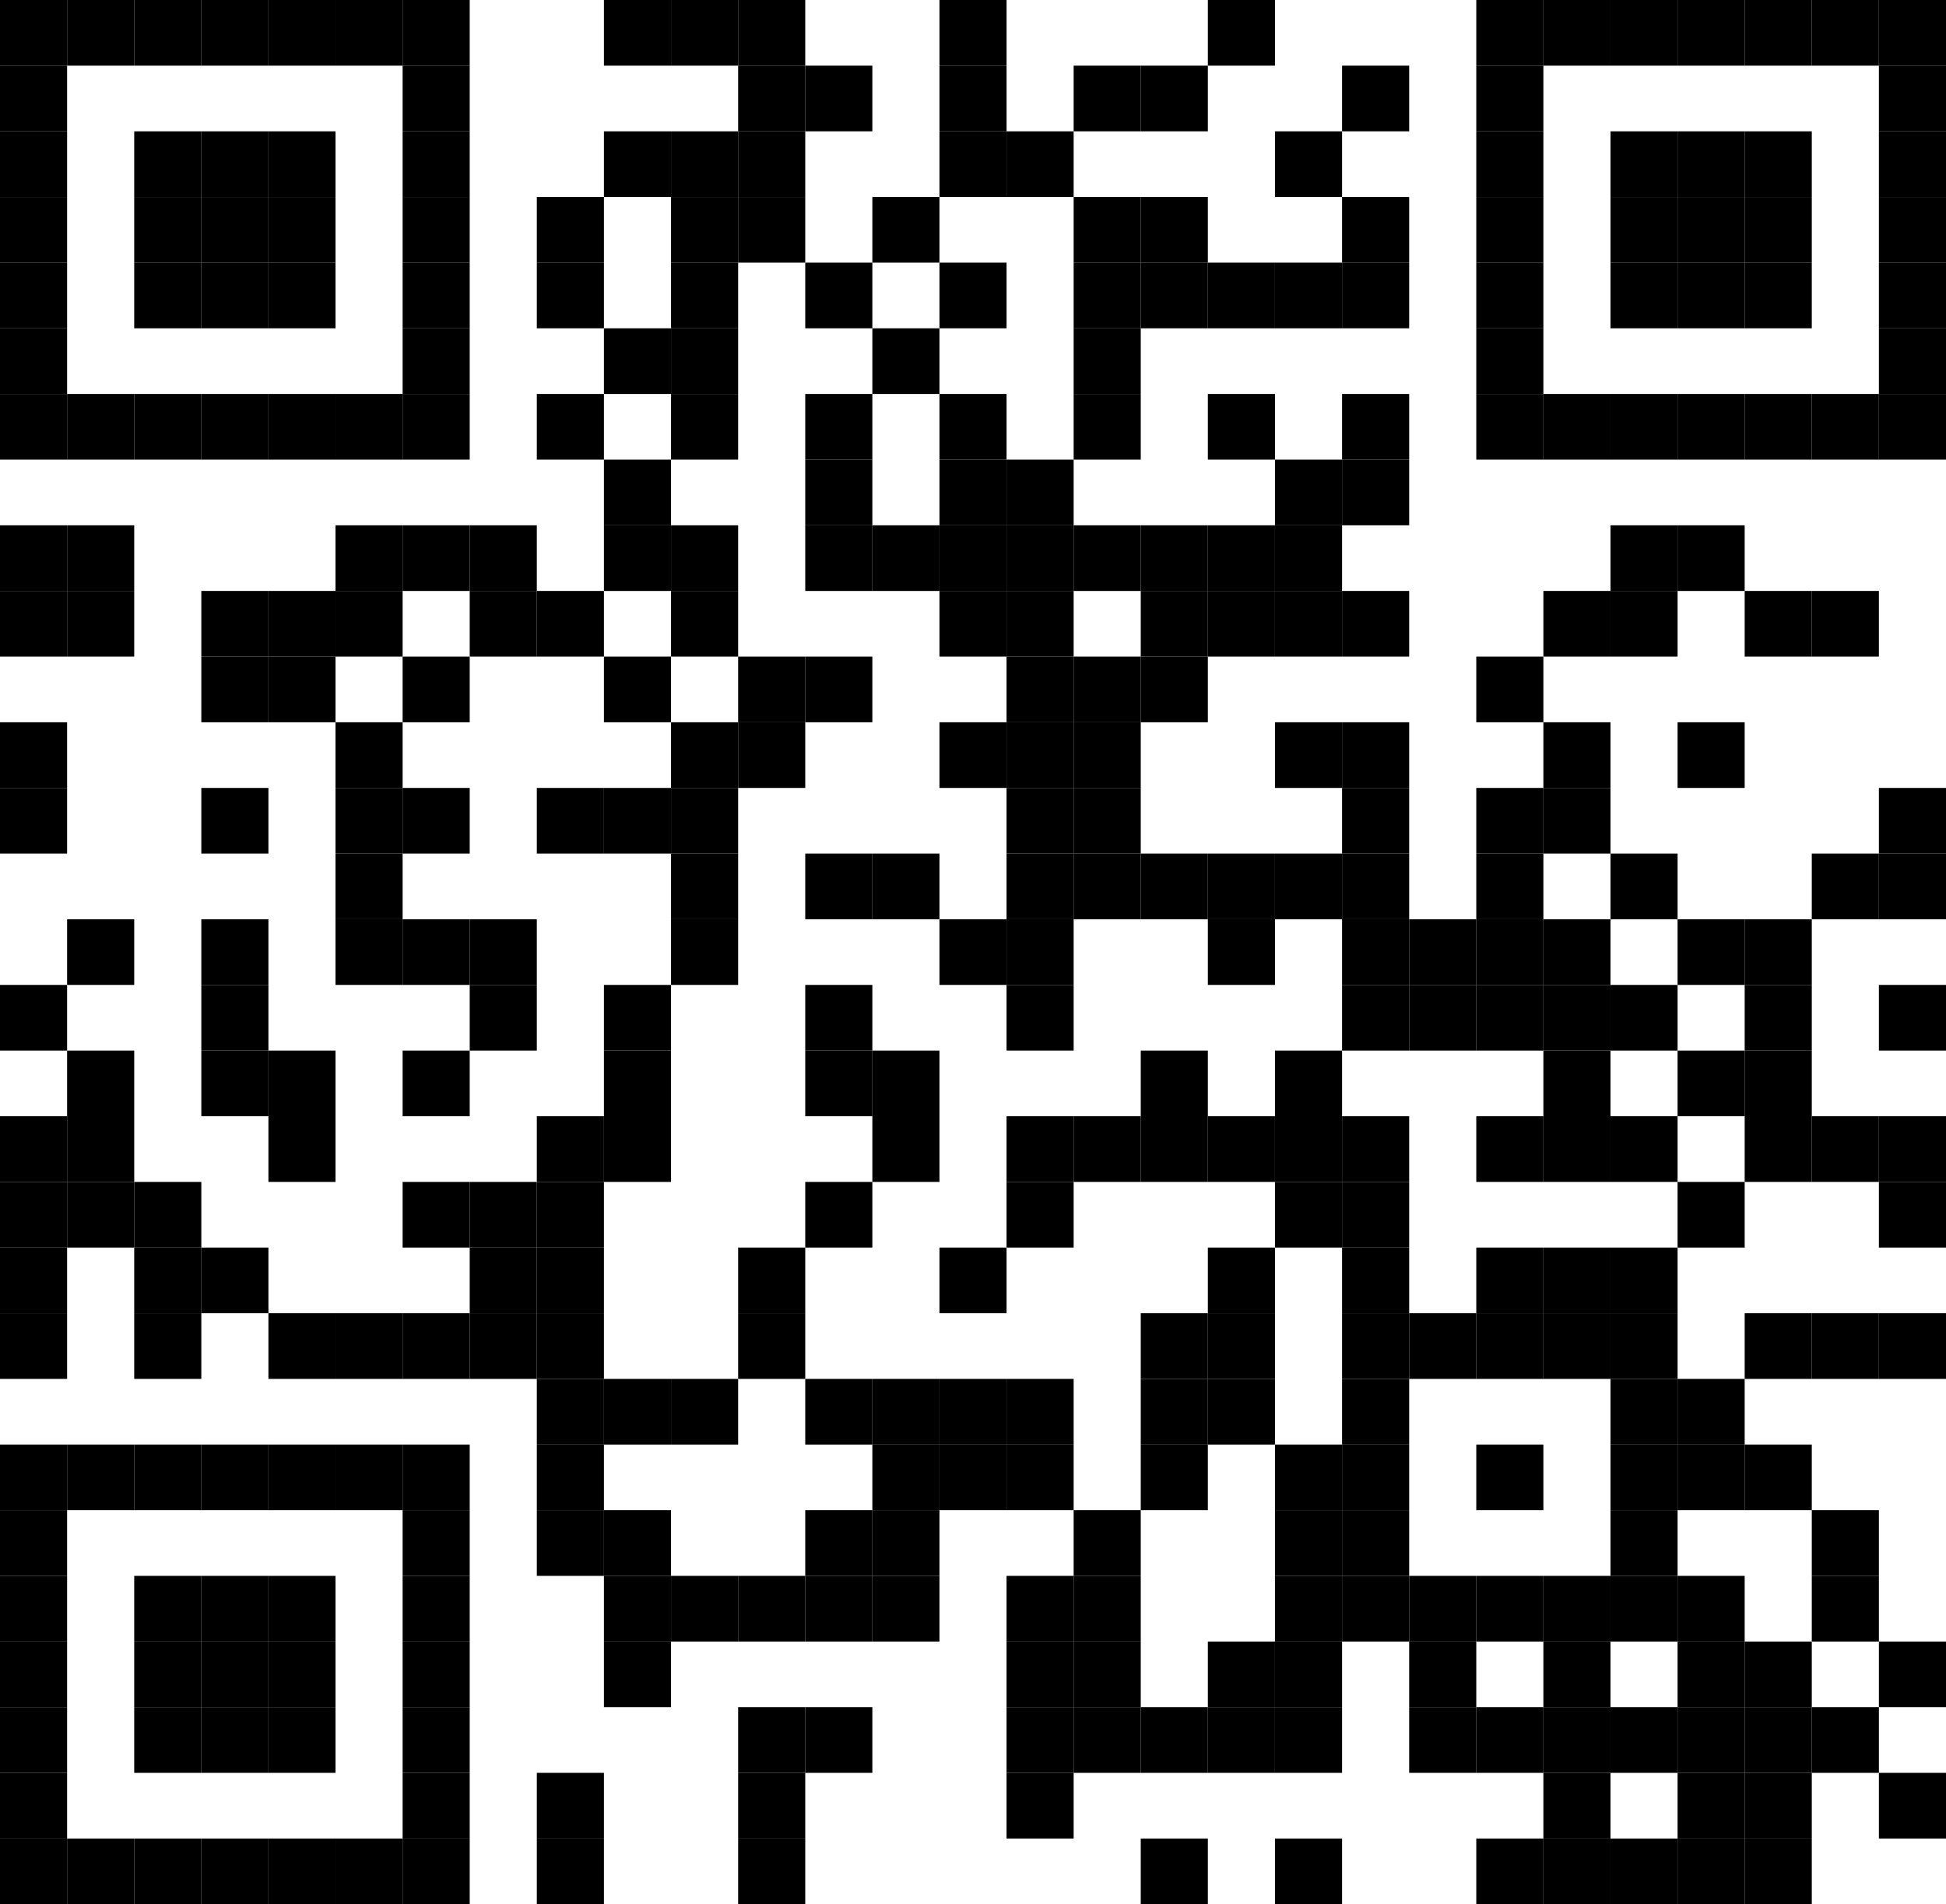 <svg width="93" height="91" viewBox="0 0 93 91" fill="none" xmlns="http://www.w3.org/2000/svg">
<rect width="3.207" height="3.138" fill="#000000"/>
<rect x="3.207" width="3.207" height="3.138" fill="#000000"/>
<rect x="6.414" width="3.207" height="3.138" fill="#000000"/>
<rect x="9.621" width="3.207" height="3.138" fill="#000000"/>
<rect x="12.828" width="3.207" height="3.138" fill="#000000"/>
<rect x="16.034" width="3.207" height="3.138" fill="#000000"/>
<rect x="19.241" width="3.207" height="3.138" fill="#000000"/>
<rect x="28.862" width="3.207" height="3.138" fill="#000000"/>
<rect x="32.069" width="3.207" height="3.138" fill="#000000"/>
<rect x="35.276" width="3.207" height="3.138" fill="#000000"/>
<rect x="44.897" width="3.207" height="3.138" fill="#000000"/>
<rect x="57.724" width="3.207" height="3.138" fill="#000000"/>
<rect x="70.552" width="3.207" height="3.138" fill="#000000"/>
<rect x="73.759" width="3.207" height="3.138" fill="#000000"/>
<rect x="76.966" width="3.207" height="3.138" fill="#000000"/>
<rect x="80.172" width="3.207" height="3.138" fill="#000000"/>
<rect x="83.379" width="3.207" height="3.138" fill="#000000"/>
<rect x="86.586" width="3.207" height="3.138" fill="#000000"/>
<rect x="89.793" width="3.207" height="3.138" fill="#000000"/>
<rect y="3.138" width="3.207" height="3.138" fill="#000000"/>
<rect x="19.241" y="3.138" width="3.207" height="3.138" fill="#000000"/>
<rect x="35.276" y="3.138" width="3.207" height="3.138" fill="#000000"/>
<rect x="38.483" y="3.138" width="3.207" height="3.138" fill="#000000"/>
<rect x="44.897" y="3.138" width="3.207" height="3.138" fill="#000000"/>
<rect x="51.31" y="3.138" width="3.207" height="3.138" fill="#000000"/>
<rect x="54.517" y="3.138" width="3.207" height="3.138" fill="#000000"/>
<rect x="64.138" y="3.138" width="3.207" height="3.138" fill="#000000"/>
<rect x="70.552" y="3.138" width="3.207" height="3.138" fill="#000000"/>
<rect x="89.793" y="3.138" width="3.207" height="3.138" fill="#000000"/>
<rect y="6.276" width="3.207" height="3.138" fill="#000000"/>
<rect x="6.414" y="6.276" width="3.207" height="3.138" fill="#000000"/>
<rect x="9.621" y="6.276" width="3.207" height="3.138" fill="#000000"/>
<rect x="12.828" y="6.276" width="3.207" height="3.138" fill="#000000"/>
<rect x="19.241" y="6.276" width="3.207" height="3.138" fill="#000000"/>
<rect x="28.862" y="6.276" width="3.207" height="3.138" fill="#000000"/>
<rect x="32.069" y="6.276" width="3.207" height="3.138" fill="#000000"/>
<rect x="35.276" y="6.276" width="3.207" height="3.138" fill="#000000"/>
<rect x="44.897" y="6.276" width="3.207" height="3.138" fill="#000000"/>
<rect x="48.103" y="6.276" width="3.207" height="3.138" fill="#000000"/>
<rect x="60.931" y="6.276" width="3.207" height="3.138" fill="#000000"/>
<rect x="70.552" y="6.276" width="3.207" height="3.138" fill="#000000"/>
<rect x="76.966" y="6.276" width="3.207" height="3.138" fill="#000000"/>
<rect x="80.172" y="6.276" width="3.207" height="3.138" fill="#000000"/>
<rect x="83.379" y="6.276" width="3.207" height="3.138" fill="#000000"/>
<rect x="89.793" y="6.276" width="3.207" height="3.138" fill="#000000"/>
<rect y="9.414" width="3.207" height="3.138" fill="#000000"/>
<rect x="6.414" y="9.414" width="3.207" height="3.138" fill="#000000"/>
<rect x="9.621" y="9.414" width="3.207" height="3.138" fill="#000000"/>
<rect x="12.828" y="9.414" width="3.207" height="3.138" fill="#000000"/>
<rect x="19.241" y="9.414" width="3.207" height="3.138" fill="#000000"/>
<rect x="25.655" y="9.414" width="3.207" height="3.138" fill="#000000"/>
<rect x="32.069" y="9.414" width="3.207" height="3.138" fill="#000000"/>
<rect x="35.276" y="9.414" width="3.207" height="3.138" fill="#000000"/>
<rect x="41.69" y="9.414" width="3.207" height="3.138" fill="#000000"/>
<rect x="51.31" y="9.414" width="3.207" height="3.138" fill="#000000"/>
<rect x="54.517" y="9.414" width="3.207" height="3.138" fill="#000000"/>
<rect x="64.138" y="9.414" width="3.207" height="3.138" fill="#000000"/>
<rect x="70.552" y="9.414" width="3.207" height="3.138" fill="#000000"/>
<rect x="76.966" y="9.414" width="3.207" height="3.138" fill="#000000"/>
<rect x="80.172" y="9.414" width="3.207" height="3.138" fill="#000000"/>
<rect x="83.379" y="9.414" width="3.207" height="3.138" fill="#000000"/>
<rect x="89.793" y="9.414" width="3.207" height="3.138" fill="#000000"/>
<rect y="12.552" width="3.207" height="3.138" fill="#000000"/>
<rect x="6.414" y="12.552" width="3.207" height="3.138" fill="#000000"/>
<rect x="9.621" y="12.552" width="3.207" height="3.138" fill="#000000"/>
<rect x="12.828" y="12.552" width="3.207" height="3.138" fill="#000000"/>
<rect x="19.241" y="12.552" width="3.207" height="3.138" fill="#000000"/>
<rect x="25.655" y="12.552" width="3.207" height="3.138" fill="#000000"/>
<rect x="32.069" y="12.552" width="3.207" height="3.138" fill="#000000"/>
<rect x="38.483" y="12.552" width="3.207" height="3.138" fill="#000000"/>
<rect x="44.897" y="12.552" width="3.207" height="3.138" fill="#000000"/>
<rect x="51.31" y="12.552" width="3.207" height="3.138" fill="#000000"/>
<rect x="54.517" y="12.552" width="3.207" height="3.138" fill="#000000"/>
<rect x="57.724" y="12.552" width="3.207" height="3.138" fill="#000000"/>
<rect x="60.931" y="12.552" width="3.207" height="3.138" fill="#000000"/>
<rect x="64.138" y="12.552" width="3.207" height="3.138" fill="#000000"/>
<rect x="70.552" y="12.552" width="3.207" height="3.138" fill="#000000"/>
<rect x="76.966" y="12.552" width="3.207" height="3.138" fill="#000000"/>
<rect x="80.172" y="12.552" width="3.207" height="3.138" fill="#000000"/>
<rect x="83.379" y="12.552" width="3.207" height="3.138" fill="#000000"/>
<rect x="89.793" y="12.552" width="3.207" height="3.138" fill="#000000"/>
<rect y="15.69" width="3.207" height="3.138" fill="#000000"/>
<rect x="19.241" y="15.69" width="3.207" height="3.138" fill="#000000"/>
<rect x="28.862" y="15.69" width="3.207" height="3.138" fill="#000000"/>
<rect x="32.069" y="15.69" width="3.207" height="3.138" fill="#000000"/>
<rect x="41.69" y="15.69" width="3.207" height="3.138" fill="#000000"/>
<rect x="51.31" y="15.69" width="3.207" height="3.138" fill="#000000"/>
<rect x="70.552" y="15.69" width="3.207" height="3.138" fill="#000000"/>
<rect x="89.793" y="15.69" width="3.207" height="3.138" fill="#000000"/>
<rect y="18.828" width="3.207" height="3.138" fill="#000000"/>
<rect x="3.207" y="18.828" width="3.207" height="3.138" fill="#000000"/>
<rect x="6.414" y="18.828" width="3.207" height="3.138" fill="#000000"/>
<rect x="9.621" y="18.828" width="3.207" height="3.138" fill="#000000"/>
<rect x="12.828" y="18.828" width="3.207" height="3.138" fill="#000000"/>
<rect x="16.034" y="18.828" width="3.207" height="3.138" fill="#000000"/>
<rect x="19.241" y="18.828" width="3.207" height="3.138" fill="#000000"/>
<rect x="25.655" y="18.828" width="3.207" height="3.138" fill="#000000"/>
<rect x="32.069" y="18.828" width="3.207" height="3.138" fill="#000000"/>
<rect x="38.483" y="18.828" width="3.207" height="3.138" fill="#000000"/>
<rect x="44.897" y="18.828" width="3.207" height="3.138" fill="#000000"/>
<rect x="51.31" y="18.828" width="3.207" height="3.138" fill="#000000"/>
<rect x="57.724" y="18.828" width="3.207" height="3.138" fill="#000000"/>
<rect x="64.138" y="18.828" width="3.207" height="3.138" fill="#000000"/>
<rect x="70.552" y="18.828" width="3.207" height="3.138" fill="#000000"/>
<rect x="73.759" y="18.828" width="3.207" height="3.138" fill="#000000"/>
<rect x="76.966" y="18.828" width="3.207" height="3.138" fill="#000000"/>
<rect x="80.172" y="18.828" width="3.207" height="3.138" fill="#000000"/>
<rect x="83.379" y="18.828" width="3.207" height="3.138" fill="#000000"/>
<rect x="86.586" y="18.828" width="3.207" height="3.138" fill="#000000"/>
<rect x="89.793" y="18.828" width="3.207" height="3.138" fill="#000000"/>
<rect x="28.862" y="21.966" width="3.207" height="3.138" fill="#000000"/>
<rect x="38.483" y="21.966" width="3.207" height="3.138" fill="#000000"/>
<rect x="44.897" y="21.966" width="3.207" height="3.138" fill="#000000"/>
<rect x="48.103" y="21.966" width="3.207" height="3.138" fill="#000000"/>
<rect x="60.931" y="21.966" width="3.207" height="3.138" fill="#000000"/>
<rect x="64.138" y="21.966" width="3.207" height="3.138" fill="#000000"/>
<rect y="25.104" width="3.207" height="3.138" fill="#000000"/>
<rect x="3.207" y="25.104" width="3.207" height="3.138" fill="#000000"/>
<rect x="16.034" y="25.104" width="3.207" height="3.138" fill="#000000"/>
<rect x="19.241" y="25.104" width="3.207" height="3.138" fill="#000000"/>
<rect x="22.448" y="25.104" width="3.207" height="3.138" fill="#000000"/>
<rect x="28.862" y="25.104" width="3.207" height="3.138" fill="#000000"/>
<rect x="32.069" y="25.104" width="3.207" height="3.138" fill="#000000"/>
<rect x="38.483" y="25.104" width="3.207" height="3.138" fill="#000000"/>
<rect x="41.69" y="25.104" width="3.207" height="3.138" fill="#000000"/>
<rect x="44.897" y="25.104" width="3.207" height="3.138" fill="#000000"/>
<rect x="48.103" y="25.104" width="3.207" height="3.138" fill="#000000"/>
<rect x="51.31" y="25.104" width="3.207" height="3.138" fill="#000000"/>
<rect x="54.517" y="25.104" width="3.207" height="3.138" fill="#000000"/>
<rect x="57.724" y="25.104" width="3.207" height="3.138" fill="#000000"/>
<rect x="60.931" y="25.104" width="3.207" height="3.138" fill="#000000"/>
<rect x="76.966" y="25.104" width="3.207" height="3.138" fill="#000000"/>
<rect x="80.172" y="25.104" width="3.207" height="3.138" fill="#000000"/>
<rect y="28.241" width="3.207" height="3.138" fill="#000000"/>
<rect x="3.207" y="28.241" width="3.207" height="3.138" fill="#000000"/>
<rect x="9.621" y="28.241" width="3.207" height="3.138" fill="#000000"/>
<rect x="12.828" y="28.241" width="3.207" height="3.138" fill="#000000"/>
<rect x="16.034" y="28.241" width="3.207" height="3.138" fill="#000000"/>
<rect x="22.448" y="28.241" width="3.207" height="3.138" fill="#000000"/>
<rect x="25.655" y="28.241" width="3.207" height="3.138" fill="#000000"/>
<rect x="32.069" y="28.241" width="3.207" height="3.138" fill="#000000"/>
<rect x="44.897" y="28.241" width="3.207" height="3.138" fill="#000000"/>
<rect x="48.103" y="28.241" width="3.207" height="3.138" fill="#000000"/>
<rect x="54.517" y="28.241" width="3.207" height="3.138" fill="#000000"/>
<rect x="57.724" y="28.241" width="3.207" height="3.138" fill="#000000"/>
<rect x="60.931" y="28.241" width="3.207" height="3.138" fill="#000000"/>
<rect x="64.138" y="28.241" width="3.207" height="3.138" fill="#000000"/>
<rect x="73.759" y="28.241" width="3.207" height="3.138" fill="#000000"/>
<rect x="76.966" y="28.241" width="3.207" height="3.138" fill="#000000"/>
<rect x="83.379" y="28.241" width="3.207" height="3.138" fill="#000000"/>
<rect x="86.586" y="28.241" width="3.207" height="3.138" fill="#000000"/>
<rect x="9.621" y="31.379" width="3.207" height="3.138" fill="#000000"/>
<rect x="12.828" y="31.379" width="3.207" height="3.138" fill="#000000"/>
<rect x="19.241" y="31.379" width="3.207" height="3.138" fill="#000000"/>
<rect x="28.862" y="31.379" width="3.207" height="3.138" fill="#000000"/>
<rect x="35.276" y="31.379" width="3.207" height="3.138" fill="#000000"/>
<rect x="38.483" y="31.379" width="3.207" height="3.138" fill="#000000"/>
<rect x="48.103" y="31.379" width="3.207" height="3.138" fill="#000000"/>
<rect x="51.31" y="31.379" width="3.207" height="3.138" fill="#000000"/>
<rect x="54.517" y="31.379" width="3.207" height="3.138" fill="#000000"/>
<rect x="70.552" y="31.379" width="3.207" height="3.138" fill="#000000"/>
<rect y="34.517" width="3.207" height="3.138" fill="#000000"/>
<rect x="16.034" y="34.517" width="3.207" height="3.138" fill="#000000"/>
<rect x="32.069" y="34.517" width="3.207" height="3.138" fill="#000000"/>
<rect x="35.276" y="34.517" width="3.207" height="3.138" fill="#000000"/>
<rect x="44.897" y="34.517" width="3.207" height="3.138" fill="#000000"/>
<rect x="48.103" y="34.517" width="3.207" height="3.138" fill="#000000"/>
<rect x="51.31" y="34.517" width="3.207" height="3.138" fill="#000000"/>
<rect x="60.931" y="34.517" width="3.207" height="3.138" fill="#000000"/>
<rect x="64.138" y="34.517" width="3.207" height="3.138" fill="#000000"/>
<rect x="73.759" y="34.517" width="3.207" height="3.138" fill="#000000"/>
<rect x="80.172" y="34.517" width="3.207" height="3.138" fill="#000000"/>
<rect y="37.655" width="3.207" height="3.138" fill="#000000"/>
<rect x="9.621" y="37.655" width="3.207" height="3.138" fill="#000000"/>
<rect x="16.034" y="37.655" width="3.207" height="3.138" fill="#000000"/>
<rect x="19.241" y="37.655" width="3.207" height="3.138" fill="#000000"/>
<rect x="25.655" y="37.655" width="3.207" height="3.138" fill="#000000"/>
<rect x="28.862" y="37.655" width="3.207" height="3.138" fill="#000000"/>
<rect x="32.069" y="37.655" width="3.207" height="3.138" fill="#000000"/>
<rect x="48.103" y="37.655" width="3.207" height="3.138" fill="#000000"/>
<rect x="51.31" y="37.655" width="3.207" height="3.138" fill="#000000"/>
<rect x="64.138" y="37.655" width="3.207" height="3.138" fill="#000000"/>
<rect x="70.552" y="37.655" width="3.207" height="3.138" fill="#000000"/>
<rect x="73.759" y="37.655" width="3.207" height="3.138" fill="#000000"/>
<rect x="89.793" y="37.655" width="3.207" height="3.138" fill="#000000"/>
<rect x="16.034" y="40.793" width="3.207" height="3.138" fill="#000000"/>
<rect x="32.069" y="40.793" width="3.207" height="3.138" fill="#000000"/>
<rect x="38.483" y="40.793" width="3.207" height="3.138" fill="#000000"/>
<rect x="41.69" y="40.793" width="3.207" height="3.138" fill="#000000"/>
<rect x="48.103" y="40.793" width="3.207" height="3.138" fill="#000000"/>
<rect x="51.31" y="40.793" width="3.207" height="3.138" fill="#000000"/>
<rect x="54.517" y="40.793" width="3.207" height="3.138" fill="#000000"/>
<rect x="57.724" y="40.793" width="3.207" height="3.138" fill="#000000"/>
<rect x="60.931" y="40.793" width="3.207" height="3.138" fill="#000000"/>
<rect x="64.138" y="40.793" width="3.207" height="3.138" fill="#000000"/>
<rect x="70.552" y="40.793" width="3.207" height="3.138" fill="#000000"/>
<rect x="76.966" y="40.793" width="3.207" height="3.138" fill="#000000"/>
<rect x="86.586" y="40.793" width="3.207" height="3.138" fill="#000000"/>
<rect x="89.793" y="40.793" width="3.207" height="3.138" fill="#000000"/>
<rect x="3.207" y="43.931" width="3.207" height="3.138" fill="#000000"/>
<rect x="9.621" y="43.931" width="3.207" height="3.138" fill="#000000"/>
<rect x="16.034" y="43.931" width="3.207" height="3.138" fill="#000000"/>
<rect x="19.241" y="43.931" width="3.207" height="3.138" fill="#000000"/>
<rect x="22.448" y="43.931" width="3.207" height="3.138" fill="#000000"/>
<rect x="32.069" y="43.931" width="3.207" height="3.138" fill="#000000"/>
<rect x="44.897" y="43.931" width="3.207" height="3.138" fill="#000000"/>
<rect x="48.103" y="43.931" width="3.207" height="3.138" fill="#000000"/>
<rect x="57.724" y="43.931" width="3.207" height="3.138" fill="#000000"/>
<rect x="64.138" y="43.931" width="3.207" height="3.138" fill="#000000"/>
<rect x="67.345" y="43.931" width="3.207" height="3.138" fill="#000000"/>
<rect x="70.552" y="43.931" width="3.207" height="3.138" fill="#000000"/>
<rect x="73.759" y="43.931" width="3.207" height="3.138" fill="#000000"/>
<rect x="80.172" y="43.931" width="3.207" height="3.138" fill="#000000"/>
<rect x="83.379" y="43.931" width="3.207" height="3.138" fill="#000000"/>
<rect y="47.069" width="3.207" height="3.138" fill="#000000"/>
<rect x="9.621" y="47.069" width="3.207" height="3.138" fill="#000000"/>
<rect x="22.448" y="47.069" width="3.207" height="3.138" fill="#000000"/>
<rect x="28.862" y="47.069" width="3.207" height="3.138" fill="#000000"/>
<rect x="38.483" y="47.069" width="3.207" height="3.138" fill="#000000"/>
<rect x="48.103" y="47.069" width="3.207" height="3.138" fill="#000000"/>
<rect x="64.138" y="47.069" width="3.207" height="3.138" fill="#000000"/>
<rect x="67.345" y="47.069" width="3.207" height="3.138" fill="#000000"/>
<rect x="70.552" y="47.069" width="3.207" height="3.138" fill="#000000"/>
<rect x="73.759" y="47.069" width="3.207" height="3.138" fill="#000000"/>
<rect x="76.966" y="47.069" width="3.207" height="3.138" fill="#000000"/>
<rect x="83.379" y="47.069" width="3.207" height="3.138" fill="#000000"/>
<rect x="89.793" y="47.069" width="3.207" height="3.138" fill="#000000"/>
<rect x="3.207" y="50.207" width="3.207" height="3.138" fill="#000000"/>
<rect x="9.621" y="50.207" width="3.207" height="3.138" fill="#000000"/>
<rect x="12.828" y="50.207" width="3.207" height="3.138" fill="#000000"/>
<rect x="19.241" y="50.207" width="3.207" height="3.138" fill="#000000"/>
<rect x="28.862" y="50.207" width="3.207" height="3.138" fill="#000000"/>
<rect x="38.483" y="50.207" width="3.207" height="3.138" fill="#000000"/>
<rect x="41.69" y="50.207" width="3.207" height="3.138" fill="#000000"/>
<rect x="54.517" y="50.207" width="3.207" height="3.138" fill="#000000"/>
<rect x="60.931" y="50.207" width="3.207" height="3.138" fill="#000000"/>
<rect x="73.759" y="50.207" width="3.207" height="3.138" fill="#000000"/>
<rect x="80.172" y="50.207" width="3.207" height="3.138" fill="#000000"/>
<rect x="83.379" y="50.207" width="3.207" height="3.138" fill="#000000"/>
<rect y="53.345" width="3.207" height="3.138" fill="#000000"/>
<rect x="3.207" y="53.345" width="3.207" height="3.138" fill="#000000"/>
<rect x="12.828" y="53.345" width="3.207" height="3.138" fill="#000000"/>
<rect x="25.655" y="53.345" width="3.207" height="3.138" fill="#000000"/>
<rect x="28.862" y="53.345" width="3.207" height="3.138" fill="#000000"/>
<rect x="41.69" y="53.345" width="3.207" height="3.138" fill="#000000"/>
<rect x="48.103" y="53.345" width="3.207" height="3.138" fill="#000000"/>
<rect x="51.31" y="53.345" width="3.207" height="3.138" fill="#000000"/>
<rect x="54.517" y="53.345" width="3.207" height="3.138" fill="#000000"/>
<rect x="57.724" y="53.345" width="3.207" height="3.138" fill="#000000"/>
<rect x="60.931" y="53.345" width="3.207" height="3.138" fill="#000000"/>
<rect x="64.138" y="53.345" width="3.207" height="3.138" fill="#000000"/>
<rect x="70.552" y="53.345" width="3.207" height="3.138" fill="#000000"/>
<rect x="73.759" y="53.345" width="3.207" height="3.138" fill="#000000"/>
<rect x="76.966" y="53.345" width="3.207" height="3.138" fill="#000000"/>
<rect x="83.379" y="53.345" width="3.207" height="3.138" fill="#000000"/>
<rect x="86.586" y="53.345" width="3.207" height="3.138" fill="#000000"/>
<rect x="89.793" y="53.345" width="3.207" height="3.138" fill="#000000"/>
<rect y="56.483" width="3.207" height="3.138" fill="#000000"/>
<rect x="3.207" y="56.483" width="3.207" height="3.138" fill="#000000"/>
<rect x="6.414" y="56.483" width="3.207" height="3.138" fill="#000000"/>
<rect x="19.241" y="56.483" width="3.207" height="3.138" fill="#000000"/>
<rect x="22.448" y="56.483" width="3.207" height="3.138" fill="#000000"/>
<rect x="25.655" y="56.483" width="3.207" height="3.138" fill="#000000"/>
<rect x="38.483" y="56.483" width="3.207" height="3.138" fill="#000000"/>
<rect x="48.103" y="56.483" width="3.207" height="3.138" fill="#000000"/>
<rect x="60.931" y="56.483" width="3.207" height="3.138" fill="#000000"/>
<rect x="64.138" y="56.483" width="3.207" height="3.138" fill="#000000"/>
<rect x="80.172" y="56.483" width="3.207" height="3.138" fill="#000000"/>
<rect x="89.793" y="56.483" width="3.207" height="3.138" fill="#000000"/>
<rect y="59.621" width="3.207" height="3.138" fill="#000000"/>
<rect x="6.414" y="59.621" width="3.207" height="3.138" fill="#000000"/>
<rect x="9.621" y="59.621" width="3.207" height="3.138" fill="#000000"/>
<rect x="22.448" y="59.621" width="3.207" height="3.138" fill="#000000"/>
<rect x="25.655" y="59.621" width="3.207" height="3.138" fill="#000000"/>
<rect x="35.276" y="59.621" width="3.207" height="3.138" fill="#000000"/>
<rect x="44.897" y="59.621" width="3.207" height="3.138" fill="#000000"/>
<rect x="57.724" y="59.621" width="3.207" height="3.138" fill="#000000"/>
<rect x="64.138" y="59.621" width="3.207" height="3.138" fill="#000000"/>
<rect x="70.552" y="59.621" width="3.207" height="3.138" fill="#000000"/>
<rect x="73.759" y="59.621" width="3.207" height="3.138" fill="#000000"/>
<rect x="76.966" y="59.621" width="3.207" height="3.138" fill="#000000"/>
<rect y="62.759" width="3.207" height="3.138" fill="#000000"/>
<rect x="6.414" y="62.759" width="3.207" height="3.138" fill="#000000"/>
<rect x="12.828" y="62.759" width="3.207" height="3.138" fill="#000000"/>
<rect x="16.034" y="62.759" width="3.207" height="3.138" fill="#000000"/>
<rect x="19.241" y="62.759" width="3.207" height="3.138" fill="#000000"/>
<rect x="22.448" y="62.759" width="3.207" height="3.138" fill="#000000"/>
<rect x="25.655" y="62.759" width="3.207" height="3.138" fill="#000000"/>
<rect x="35.276" y="62.759" width="3.207" height="3.138" fill="#000000"/>
<rect x="54.517" y="62.759" width="3.207" height="3.138" fill="#000000"/>
<rect x="57.724" y="62.759" width="3.207" height="3.138" fill="#000000"/>
<rect x="64.138" y="62.759" width="3.207" height="3.138" fill="#000000"/>
<rect x="67.345" y="62.759" width="3.207" height="3.138" fill="#000000"/>
<rect x="70.552" y="62.759" width="3.207" height="3.138" fill="#000000"/>
<rect x="73.759" y="62.759" width="3.207" height="3.138" fill="#000000"/>
<rect x="76.966" y="62.759" width="3.207" height="3.138" fill="#000000"/>
<rect x="83.379" y="62.759" width="3.207" height="3.138" fill="#000000"/>
<rect x="86.586" y="62.759" width="3.207" height="3.138" fill="#000000"/>
<rect x="89.793" y="62.759" width="3.207" height="3.138" fill="#000000"/>
<rect x="25.655" y="65.897" width="3.207" height="3.138" fill="#000000"/>
<rect x="28.862" y="65.897" width="3.207" height="3.138" fill="#000000"/>
<rect x="32.069" y="65.897" width="3.207" height="3.138" fill="#000000"/>
<rect x="38.483" y="65.897" width="3.207" height="3.138" fill="#000000"/>
<rect x="41.69" y="65.897" width="3.207" height="3.138" fill="#000000"/>
<rect x="44.897" y="65.897" width="3.207" height="3.138" fill="#000000"/>
<rect x="48.103" y="65.897" width="3.207" height="3.138" fill="#000000"/>
<rect x="54.517" y="65.897" width="3.207" height="3.138" fill="#000000"/>
<rect x="57.724" y="65.897" width="3.207" height="3.138" fill="#000000"/>
<rect x="64.138" y="65.897" width="3.207" height="3.138" fill="#000000"/>
<rect x="76.966" y="65.897" width="3.207" height="3.138" fill="#000000"/>
<rect x="80.172" y="65.897" width="3.207" height="3.138" fill="#000000"/>
<rect y="69.034" width="3.207" height="3.138" fill="#000000"/>
<rect x="3.207" y="69.034" width="3.207" height="3.138" fill="#000000"/>
<rect x="6.414" y="69.034" width="3.207" height="3.138" fill="#000000"/>
<rect x="9.621" y="69.034" width="3.207" height="3.138" fill="#000000"/>
<rect x="12.828" y="69.034" width="3.207" height="3.138" fill="#000000"/>
<rect x="16.034" y="69.034" width="3.207" height="3.138" fill="#000000"/>
<rect x="19.241" y="69.034" width="3.207" height="3.138" fill="#000000"/>
<rect x="25.655" y="69.034" width="3.207" height="3.138" fill="#000000"/>
<rect x="41.69" y="69.034" width="3.207" height="3.138" fill="#000000"/>
<rect x="44.897" y="69.034" width="3.207" height="3.138" fill="#000000"/>
<rect x="48.103" y="69.034" width="3.207" height="3.138" fill="#000000"/>
<rect x="54.517" y="69.034" width="3.207" height="3.138" fill="#000000"/>
<rect x="60.931" y="69.034" width="3.207" height="3.138" fill="#000000"/>
<rect x="64.138" y="69.034" width="3.207" height="3.138" fill="#000000"/>
<rect x="70.552" y="69.034" width="3.207" height="3.138" fill="#000000"/>
<rect x="76.966" y="69.034" width="3.207" height="3.138" fill="#000000"/>
<rect x="80.172" y="69.034" width="3.207" height="3.138" fill="#000000"/>
<rect x="83.379" y="69.034" width="3.207" height="3.138" fill="#000000"/>
<rect y="72.172" width="3.207" height="3.138" fill="#000000"/>
<rect x="19.241" y="72.172" width="3.207" height="3.138" fill="#000000"/>
<rect x="25.655" y="72.172" width="3.207" height="3.138" fill="#000000"/>
<rect x="28.862" y="72.172" width="3.207" height="3.138" fill="#000000"/>
<rect x="38.483" y="72.172" width="3.207" height="3.138" fill="#000000"/>
<rect x="41.69" y="72.172" width="3.207" height="3.138" fill="#000000"/>
<rect x="51.31" y="72.172" width="3.207" height="3.138" fill="#000000"/>
<rect x="60.931" y="72.172" width="3.207" height="3.138" fill="#000000"/>
<rect x="64.138" y="72.172" width="3.207" height="3.138" fill="#000000"/>
<rect x="76.966" y="72.172" width="3.207" height="3.138" fill="#000000"/>
<rect x="86.586" y="72.172" width="3.207" height="3.138" fill="#000000"/>
<rect y="75.31" width="3.207" height="3.138" fill="#000000"/>
<rect x="6.414" y="75.31" width="3.207" height="3.138" fill="#000000"/>
<rect x="9.621" y="75.31" width="3.207" height="3.138" fill="#000000"/>
<rect x="12.828" y="75.31" width="3.207" height="3.138" fill="#000000"/>
<rect x="19.241" y="75.31" width="3.207" height="3.138" fill="#000000"/>
<rect x="28.862" y="75.31" width="3.207" height="3.138" fill="#000000"/>
<rect x="32.069" y="75.31" width="3.207" height="3.138" fill="#000000"/>
<rect x="35.276" y="75.31" width="3.207" height="3.138" fill="#000000"/>
<rect x="38.483" y="75.31" width="3.207" height="3.138" fill="#000000"/>
<rect x="41.69" y="75.31" width="3.207" height="3.138" fill="#000000"/>
<rect x="48.103" y="75.31" width="3.207" height="3.138" fill="#000000"/>
<rect x="51.31" y="75.31" width="3.207" height="3.138" fill="#000000"/>
<rect x="60.931" y="75.31" width="3.207" height="3.138" fill="#000000"/>
<rect x="64.138" y="75.31" width="3.207" height="3.138" fill="#000000"/>
<rect x="67.345" y="75.31" width="3.207" height="3.138" fill="#000000"/>
<rect x="70.552" y="75.31" width="3.207" height="3.138" fill="#000000"/>
<rect x="73.759" y="75.31" width="3.207" height="3.138" fill="#000000"/>
<rect x="76.966" y="75.31" width="3.207" height="3.138" fill="#000000"/>
<rect x="80.172" y="75.31" width="3.207" height="3.138" fill="#000000"/>
<rect x="86.586" y="75.31" width="3.207" height="3.138" fill="#000000"/>
<rect y="78.448" width="3.207" height="3.138" fill="#000000"/>
<rect x="6.414" y="78.448" width="3.207" height="3.138" fill="#000000"/>
<rect x="9.621" y="78.448" width="3.207" height="3.138" fill="#000000"/>
<rect x="12.828" y="78.448" width="3.207" height="3.138" fill="#000000"/>
<rect x="19.241" y="78.448" width="3.207" height="3.138" fill="#000000"/>
<rect x="28.862" y="78.448" width="3.207" height="3.138" fill="#000000"/>
<rect x="48.103" y="78.448" width="3.207" height="3.138" fill="#000000"/>
<rect x="51.31" y="78.448" width="3.207" height="3.138" fill="#000000"/>
<rect x="57.724" y="78.448" width="3.207" height="3.138" fill="#000000"/>
<rect x="60.931" y="78.448" width="3.207" height="3.138" fill="#000000"/>
<rect x="67.345" y="78.448" width="3.207" height="3.138" fill="#000000"/>
<rect x="73.759" y="78.448" width="3.207" height="3.138" fill="#000000"/>
<rect x="80.172" y="78.448" width="3.207" height="3.138" fill="#000000"/>
<rect x="83.379" y="78.448" width="3.207" height="3.138" fill="#000000"/>
<rect x="89.793" y="78.448" width="3.207" height="3.138" fill="#000000"/>
<rect y="81.586" width="3.207" height="3.138" fill="#000000"/>
<rect x="6.414" y="81.586" width="3.207" height="3.138" fill="#000000"/>
<rect x="9.621" y="81.586" width="3.207" height="3.138" fill="#000000"/>
<rect x="12.828" y="81.586" width="3.207" height="3.138" fill="#000000"/>
<rect x="19.241" y="81.586" width="3.207" height="3.138" fill="#000000"/>
<rect x="35.276" y="81.586" width="3.207" height="3.138" fill="#000000"/>
<rect x="38.483" y="81.586" width="3.207" height="3.138" fill="#000000"/>
<rect x="48.103" y="81.586" width="3.207" height="3.138" fill="#000000"/>
<rect x="51.31" y="81.586" width="3.207" height="3.138" fill="#000000"/>
<rect x="54.517" y="81.586" width="3.207" height="3.138" fill="#000000"/>
<rect x="57.724" y="81.586" width="3.207" height="3.138" fill="#000000"/>
<rect x="60.931" y="81.586" width="3.207" height="3.138" fill="#000000"/>
<rect x="67.345" y="81.586" width="3.207" height="3.138" fill="#000000"/>
<rect x="70.552" y="81.586" width="3.207" height="3.138" fill="#000000"/>
<rect x="73.759" y="81.586" width="3.207" height="3.138" fill="#000000"/>
<rect x="76.966" y="81.586" width="3.207" height="3.138" fill="#000000"/>
<rect x="80.172" y="81.586" width="3.207" height="3.138" fill="#000000"/>
<rect x="83.379" y="81.586" width="3.207" height="3.138" fill="#000000"/>
<rect x="86.586" y="81.586" width="3.207" height="3.138" fill="#000000"/>
<rect y="84.724" width="3.207" height="3.138" fill="#000000"/>
<rect x="19.241" y="84.724" width="3.207" height="3.138" fill="#000000"/>
<rect x="25.655" y="84.724" width="3.207" height="3.138" fill="#000000"/>
<rect x="35.276" y="84.724" width="3.207" height="3.138" fill="#000000"/>
<rect x="48.103" y="84.724" width="3.207" height="3.138" fill="#000000"/>
<rect x="73.759" y="84.724" width="3.207" height="3.138" fill="#000000"/>
<rect x="80.172" y="84.724" width="3.207" height="3.138" fill="#000000"/>
<rect x="83.379" y="84.724" width="3.207" height="3.138" fill="#000000"/>
<rect x="89.793" y="84.724" width="3.207" height="3.138" fill="#000000"/>
<rect y="87.862" width="3.207" height="3.138" fill="#000000"/>
<rect x="3.207" y="87.862" width="3.207" height="3.138" fill="#000000"/>
<rect x="6.414" y="87.862" width="3.207" height="3.138" fill="#000000"/>
<rect x="9.621" y="87.862" width="3.207" height="3.138" fill="#000000"/>
<rect x="12.828" y="87.862" width="3.207" height="3.138" fill="#000000"/>
<rect x="16.034" y="87.862" width="3.207" height="3.138" fill="#000000"/>
<rect x="19.241" y="87.862" width="3.207" height="3.138" fill="#000000"/>
<rect x="25.655" y="87.862" width="3.207" height="3.138" fill="#000000"/>
<rect x="35.276" y="87.862" width="3.207" height="3.138" fill="#000000"/>
<rect x="54.517" y="87.862" width="3.207" height="3.138" fill="#000000"/>
<rect x="60.931" y="87.862" width="3.207" height="3.138" fill="#000000"/>
<rect x="70.552" y="87.862" width="3.207" height="3.138" fill="#000000"/>
<rect x="73.759" y="87.862" width="3.207" height="3.138" fill="#000000"/>
<rect x="76.966" y="87.862" width="3.207" height="3.138" fill="#000000"/>
<rect x="80.172" y="87.862" width="3.207" height="3.138" fill="#000000"/>
<rect x="83.379" y="87.862" width="3.207" height="3.138" fill="#000000"/>
</svg>
